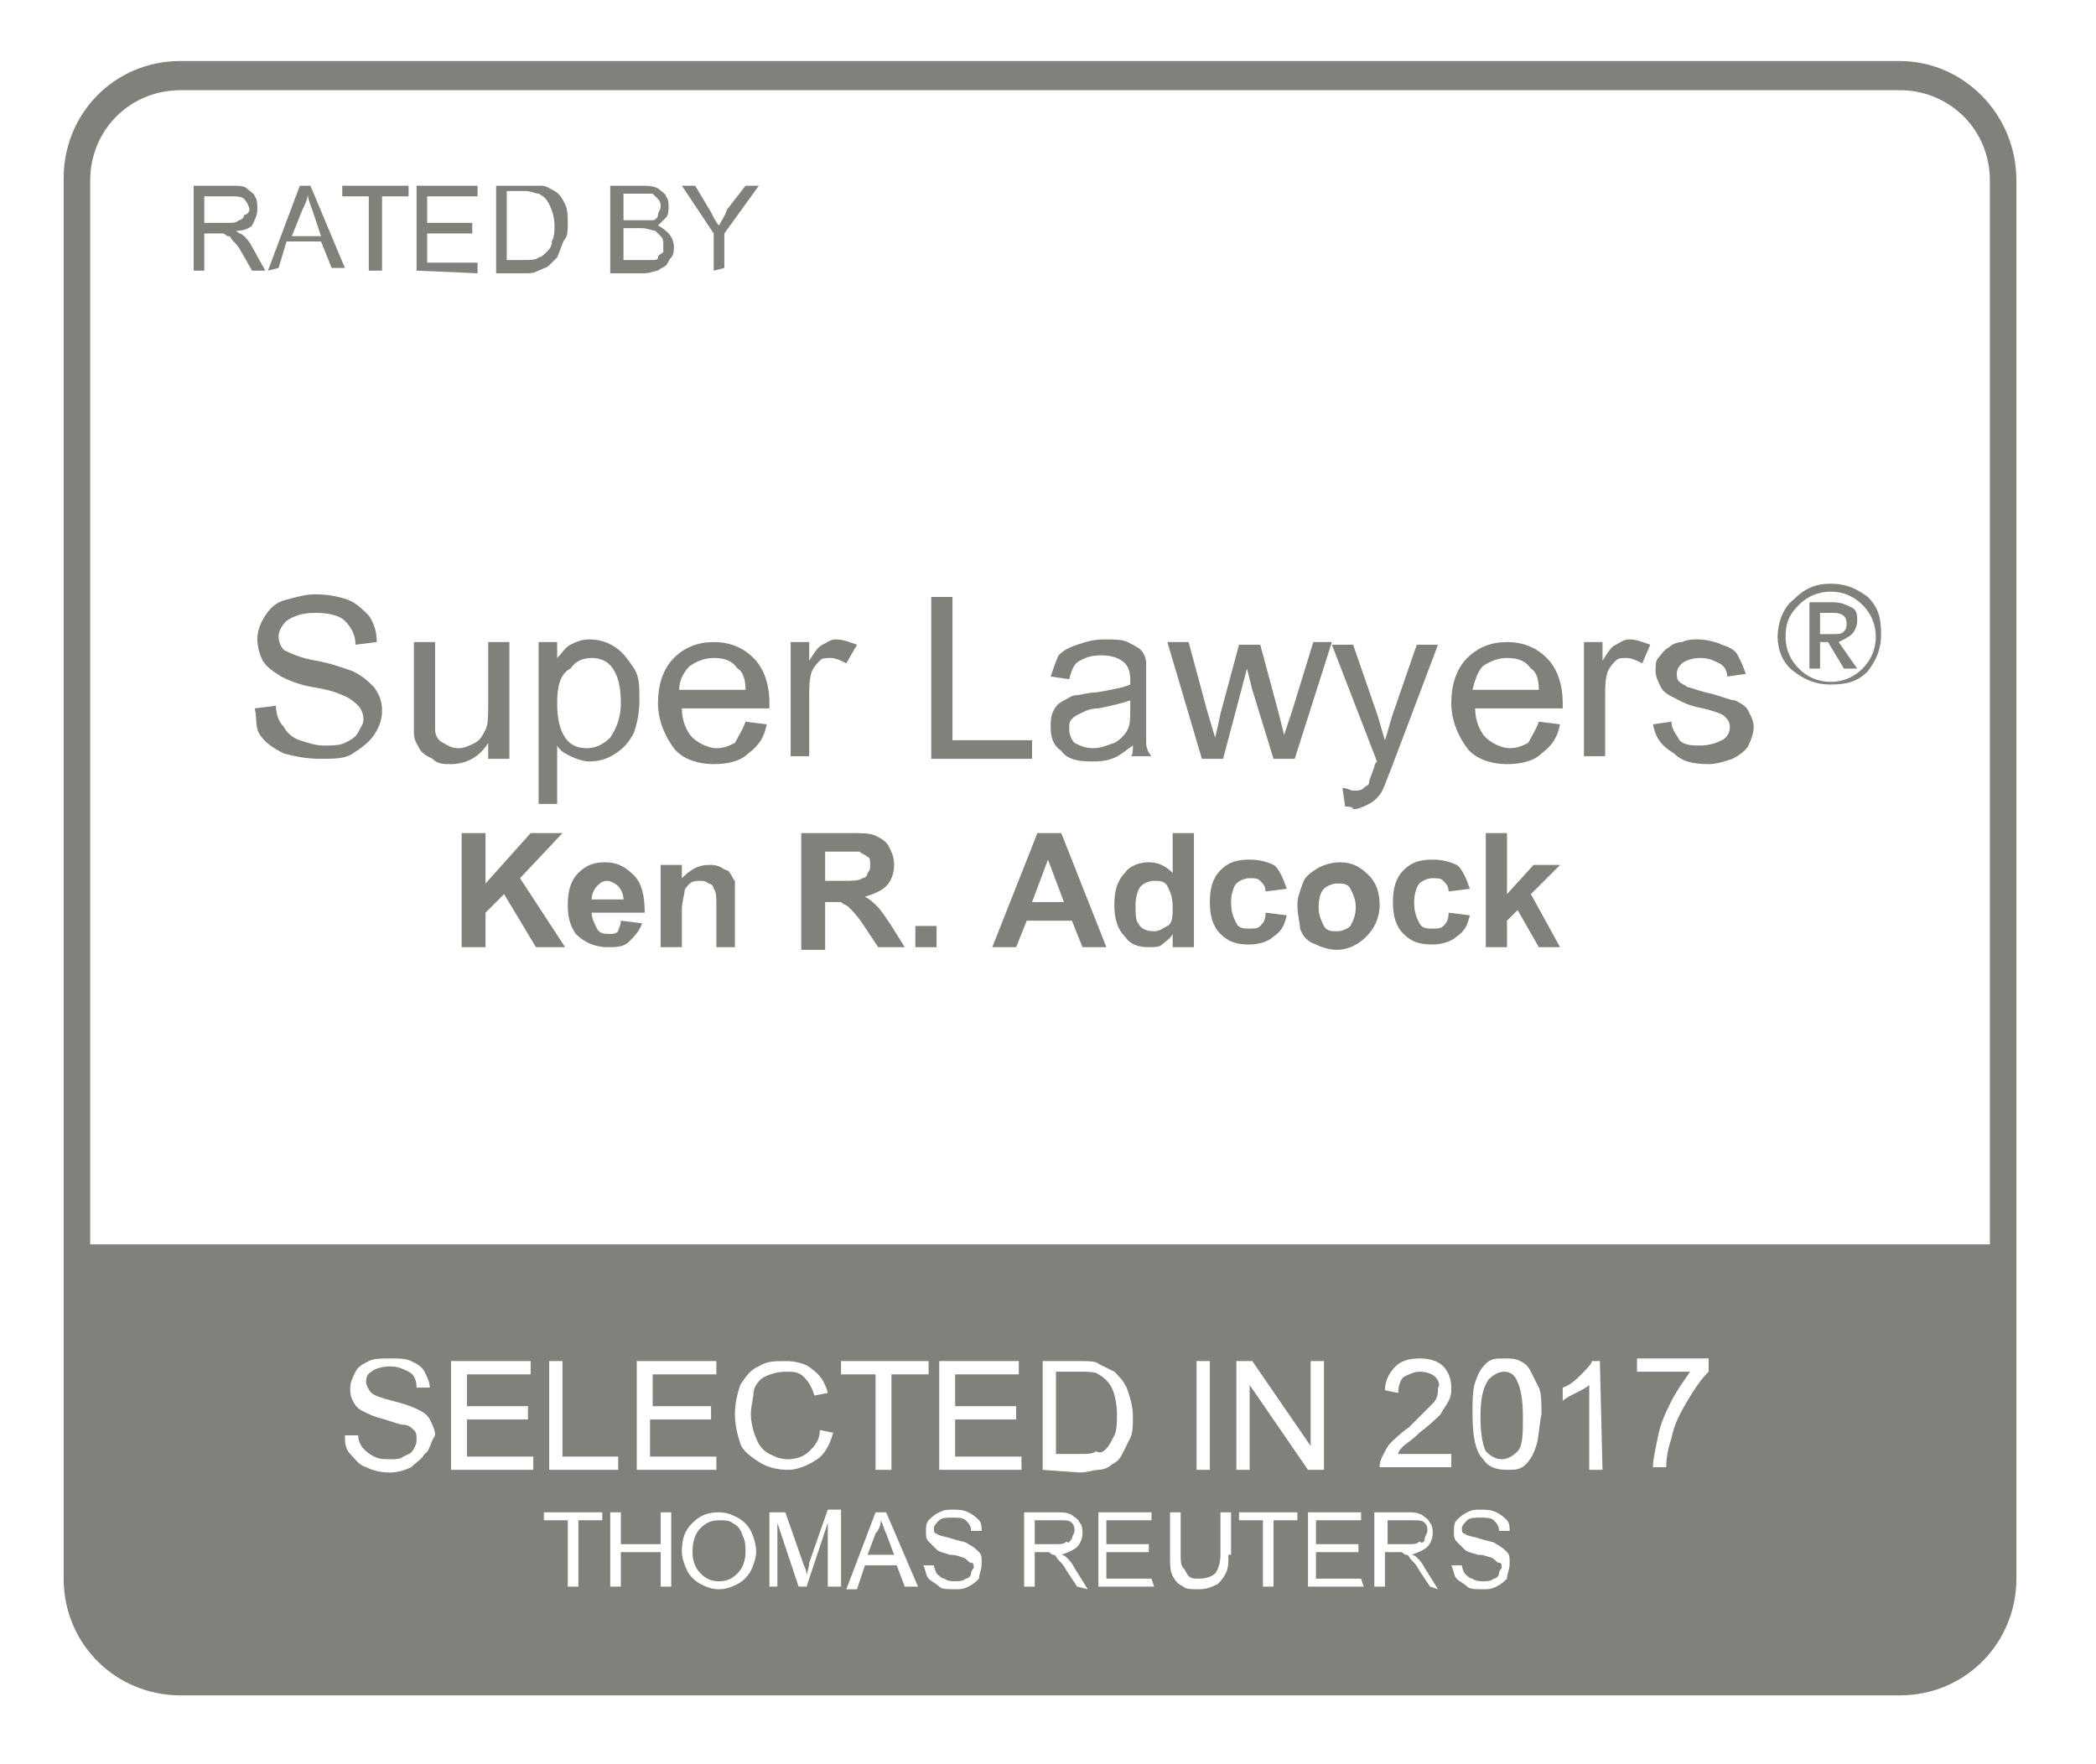 <?xml version="1.0" encoding="utf-8"?>
<!-- Generator: Adobe Illustrator 26.5.0, SVG Export Plug-In . SVG Version: 6.00 Build 0)  -->
<svg version="1.1" id="Layer_1" xmlns="http://www.w3.org/2000/svg" xmlns:xlink="http://www.w3.org/1999/xlink" x="0px" y="0px"
	 viewBox="0 0 79 66.5" enableBackground="new 0 0 79 66.5" xml:space="preserve">
<g>
	<g>
		<path fill="#81817B" d="M7.3,10.2V7h1.4C9,7,9.2,7,9.3,7.1s0.3,0.2,0.3,0.3c0.1,0.1,0.1,0.3,0.1,0.5c0,0.2-0.1,0.4-0.2,0.6
			C9.4,8.6,9.2,8.7,8.9,8.7C9,8.8,9.1,8.8,9.2,8.9C9.3,9,9.4,9.1,9.5,9.3l0.5,0.9H9.5L9.1,9.5C9,9.3,8.9,9.2,8.8,9.1
			C8.7,9,8.7,8.9,8.6,8.9c-0.1,0-0.1-0.1-0.2-0.1c0,0-0.1,0-0.2,0H7.7v1.4C7.7,10.2,7.3,10.2,7.3,10.2z M7.7,8.4h0.9
			c0.2,0,0.3,0,0.4-0.1c0.1,0,0.2-0.1,0.2-0.2c0.1,0,0.2-0.1,0.2-0.2S9.3,7.6,9.2,7.5S8.9,7.4,8.7,7.4h-1V8.4z"/>
		<path fill="#81817B" d="M10.1,10.2L11.3,7h0.4l1.3,3.1h-0.5l-0.4-1h-1.3l-0.3,1L10.1,10.2L10.1,10.2z M11,8.9h1.1L11.8,8
			c-0.1-0.3-0.2-0.5-0.2-0.7c0,0.2-0.1,0.4-0.2,0.6L11,8.9z"/>
		<path fill="#81817B" d="M13.9,10.2V7.4h-1V7h2.5v0.4h-1v2.8H13.9z"/>
		<path fill="#81817B" d="M15.7,10.2V7H18v0.4h-1.9v1h1.7v0.4h-1.7v1.1H18v0.4L15.7,10.2L15.7,10.2z"/>
		<path fill="#81817B" d="M18.7,10.2V7h1.1c0.2,0,0.4,0,0.6,0s0.3,0.1,0.5,0.2s0.3,0.3,0.4,0.5s0.1,0.5,0.1,0.7s0,0.5-0.1,0.6
			S21.1,9.5,21,9.7c-0.1,0.1-0.2,0.2-0.3,0.3s-0.2,0.1-0.4,0.2s-0.3,0.1-0.5,0.1h-1.1V10.2z M19.1,9.8h0.7c0.2,0,0.4,0,0.5-0.1
			c0.1,0,0.2-0.1,0.3-0.2c0.1-0.1,0.2-0.2,0.2-0.4c0.1-0.2,0.1-0.4,0.1-0.6c0-0.3-0.1-0.6-0.2-0.8s-0.2-0.3-0.4-0.4
			c-0.1,0-0.3-0.1-0.5-0.1h-0.7V9.8z"/>
		<path fill="#81817B" d="M23,10.2V7h1.2c0.2,0,0.4,0,0.6,0.1c0.1,0.1,0.3,0.2,0.3,0.3c0.1,0.1,0.1,0.3,0.1,0.4s0,0.3-0.1,0.4
			c-0.1,0.1-0.2,0.2-0.3,0.3c0.2,0.1,0.3,0.2,0.4,0.3s0.2,0.3,0.2,0.5c0,0.1,0,0.3-0.1,0.4c-0.1,0.1-0.1,0.2-0.2,0.3
			s-0.2,0.1-0.3,0.2c-0.1,0-0.3,0.1-0.5,0.1H23V10.2z M23.5,8.3h0.7c0.2,0,0.3,0,0.4,0s0.2-0.1,0.2-0.2s0.1-0.2,0.1-0.3
			c0-0.1,0-0.2-0.1-0.3c-0.1-0.1-0.1-0.1-0.2-0.2c-0.1,0-0.3,0-0.5,0h-0.6V8.3z M23.5,9.8h0.8c0.1,0,0.2,0,0.3,0
			c0.1,0,0.2,0,0.2-0.1s0.1-0.1,0.2-0.2c0-0.1,0-0.2,0-0.3s0-0.2-0.1-0.3s-0.1-0.1-0.2-0.2c-0.1,0-0.3-0.1-0.5-0.1h-0.7
			C23.5,8.6,23.5,9.8,23.5,9.8z"/>
		<path fill="#81817B" d="M26.9,10.2V8.8L25.7,7h0.5l0.6,1c0.1,0.2,0.2,0.4,0.3,0.5c0.1-0.2,0.2-0.3,0.3-0.6L28.1,7h0.5l-1.3,1.8
			v1.3L26.9,10.2L26.9,10.2z"/>
	</g>
	<g>
		<path fill="#81817B" d="M9.6,26.7l0.8-0.1c0,0.3,0.1,0.6,0.3,0.8c0.1,0.2,0.3,0.4,0.6,0.5s0.6,0.2,0.9,0.2c0.3,0,0.6,0,0.8-0.1
			s0.4-0.2,0.5-0.4c0.1-0.2,0.2-0.3,0.2-0.5s-0.1-0.4-0.2-0.5c-0.1-0.1-0.3-0.3-0.6-0.4c-0.2-0.1-0.5-0.2-1.1-0.3
			c-0.6-0.1-1-0.3-1.2-0.4c-0.3-0.2-0.5-0.3-0.7-0.6c-0.1-0.2-0.2-0.5-0.2-0.8s0.1-0.6,0.3-0.9s0.4-0.5,0.8-0.6s0.7-0.2,1.1-0.2
			c0.5,0,0.9,0.1,1.2,0.2s0.6,0.4,0.8,0.6c0.2,0.3,0.3,0.6,0.3,1l-0.8,0.1c0-0.4-0.2-0.7-0.4-0.9c-0.2-0.2-0.6-0.3-1.1-0.3
			s-0.8,0.1-1.1,0.3c-0.2,0.2-0.3,0.4-0.3,0.6s0.1,0.4,0.2,0.5c0.2,0.1,0.6,0.3,1.2,0.4s1.1,0.3,1.4,0.4c0.4,0.2,0.6,0.4,0.8,0.6
			c0.2,0.3,0.3,0.5,0.3,0.9c0,0.3-0.1,0.6-0.3,0.9s-0.5,0.5-0.8,0.7s-0.7,0.2-1.2,0.2c-0.6,0-1-0.1-1.4-0.2
			c-0.4-0.2-0.7-0.4-0.9-0.7S9.7,27.1,9.6,26.7z"/>
		<path fill="#81817B" d="M18.4,28.6V28c-0.3,0.5-0.8,0.8-1.4,0.8c-0.3,0-0.5,0-0.7-0.2c-0.2-0.1-0.4-0.2-0.5-0.4
			c-0.1-0.2-0.2-0.3-0.2-0.6c0-0.1,0-0.4,0-0.7v-2.7h0.8v2.5c0,0.4,0,0.7,0,0.8c0,0.2,0.1,0.4,0.3,0.5c0.2,0.1,0.3,0.2,0.6,0.2
			c0.2,0,0.4-0.1,0.6-0.2s0.3-0.3,0.4-0.5s0.1-0.5,0.1-0.9v-2.4h0.8v4.4C19.2,28.6,18.4,28.6,18.4,28.6z"/>
		<path fill="#81817B" d="M20.3,30.3v-6.1H21v0.6c0.2-0.2,0.3-0.4,0.5-0.5s0.4-0.2,0.7-0.2c0.4,0,0.7,0.1,1,0.3
			c0.3,0.2,0.5,0.5,0.7,0.8s0.2,0.7,0.2,1.2s-0.1,0.9-0.2,1.2c-0.2,0.4-0.4,0.6-0.7,0.8c-0.3,0.2-0.6,0.3-1,0.3
			c-0.2,0-0.5-0.1-0.7-0.2s-0.4-0.2-0.5-0.4v2.2C21,30.3,20.3,30.3,20.3,30.3z M21,26.5c0,0.6,0.1,1,0.3,1.3s0.5,0.4,0.8,0.4
			s0.6-0.1,0.9-0.4c0.2-0.3,0.4-0.7,0.4-1.3c0-0.6-0.1-1-0.3-1.3s-0.5-0.4-0.8-0.4s-0.6,0.1-0.8,0.4C21.1,25.4,21,25.9,21,26.5z"/>
		<path fill="#81817B" d="M28.1,27.2l0.8,0.1c-0.1,0.5-0.3,0.8-0.7,1.1c-0.3,0.3-0.8,0.4-1.3,0.4c-0.6,0-1.2-0.2-1.5-0.6
			s-0.6-1-0.6-1.7s0.2-1.3,0.6-1.7c0.4-0.4,0.9-0.6,1.5-0.6s1.1,0.2,1.5,0.6s0.6,1,0.6,1.7c0,0,0,0.1,0,0.2h-3.3
			c0,0.5,0.2,0.9,0.4,1.1s0.6,0.4,0.9,0.4s0.5-0.1,0.7-0.2C27.8,27.8,28,27.5,28.1,27.2z M25.6,26h2.5c0-0.4-0.1-0.7-0.3-0.8
			c-0.2-0.3-0.5-0.4-0.9-0.4c-0.3,0-0.6,0.1-0.9,0.3C25.8,25.3,25.6,25.6,25.6,26z"/>
		<path fill="#81817B" d="M29.8,28.6v-4.4h0.7v0.7c0.2-0.3,0.3-0.5,0.5-0.6s0.3-0.2,0.5-0.2c0.3,0,0.5,0.1,0.8,0.2L31.9,25
			c-0.2-0.1-0.4-0.2-0.6-0.2s-0.3,0-0.4,0.1s-0.2,0.2-0.3,0.4c-0.1,0.3-0.1,0.6-0.1,0.9v2.3h-0.7V28.6z"/>
		<path fill="#81817B" d="M35.1,28.6v-6.1h0.8v5.4h3v0.7H35.1z"/>
		<path fill="#81817B" d="M42.7,28.1c-0.3,0.2-0.5,0.4-0.8,0.5s-0.5,0.1-0.8,0.1c-0.5,0-0.9-0.1-1.1-0.4c-0.3-0.2-0.4-0.5-0.4-0.9
			c0-0.2,0-0.4,0.1-0.6s0.2-0.3,0.4-0.4s0.3-0.2,0.5-0.2c0.1,0,0.4-0.1,0.7-0.1c0.6-0.1,1.1-0.2,1.3-0.3c0-0.1,0-0.2,0-0.2
			c0-0.3-0.1-0.5-0.2-0.6c-0.2-0.2-0.5-0.3-0.9-0.3s-0.6,0.1-0.8,0.2s-0.3,0.3-0.4,0.7l-0.7-0.1c0.1-0.3,0.2-0.6,0.3-0.8
			c0.2-0.2,0.4-0.3,0.7-0.4s0.6-0.2,1-0.2s0.7,0,0.9,0.1s0.4,0.2,0.5,0.3s0.2,0.3,0.2,0.5c0,0.1,0,0.4,0,0.7v1c0,0.7,0,1.1,0,1.3
			c0,0.2,0.1,0.4,0.2,0.5h-0.8C42.7,28.5,42.7,28.3,42.7,28.1z M42.6,26.4c-0.3,0.1-0.7,0.2-1.2,0.3c-0.3,0-0.5,0.1-0.7,0.2
			s-0.2,0.1-0.3,0.2s-0.1,0.2-0.1,0.4c0,0.2,0.1,0.4,0.2,0.5c0.2,0.1,0.4,0.2,0.7,0.2s0.5-0.1,0.8-0.2c0.2-0.1,0.4-0.3,0.5-0.5
			s0.1-0.4,0.1-0.8V26.4z"/>
		<path fill="#81817B" d="M45.3,28.6L44,24.2h0.8l0.7,2.6l0.3,1c0,0,0.1-0.4,0.2-0.9l0.7-2.6h0.8l0.7,2.6l0.2,0.8l0.3-0.9l0.8-2.6
			h0.7l-1.4,4.4H48L47.2,26L47,25.2l-0.9,3.4H45.3z"/>
		<path fill="#81817B" d="M50.7,30.4l-0.1-0.7c0.2,0,0.3,0.1,0.4,0.1c0.2,0,0.3,0,0.4-0.1s0.2-0.1,0.2-0.2s0.1-0.3,0.2-0.6
			c0,0,0-0.1,0.1-0.2l-1.7-4.4H51l0.9,2.6c0.1,0.3,0.2,0.7,0.3,1c0.1-0.3,0.2-0.7,0.3-1l0.9-2.6h0.8l-1.7,4.5
			c-0.2,0.5-0.3,0.8-0.4,1c-0.1,0.2-0.3,0.4-0.5,0.5s-0.4,0.2-0.6,0.2C51,30.4,50.8,30.4,50.7,30.4z"/>
		<path fill="#81817B" d="M58,27.2l0.8,0.1c-0.1,0.5-0.3,0.8-0.7,1.1c-0.3,0.3-0.8,0.4-1.3,0.4c-0.6,0-1.2-0.2-1.5-0.6
			s-0.6-1-0.6-1.7s0.2-1.3,0.6-1.7c0.4-0.4,0.9-0.6,1.5-0.6s1.1,0.2,1.5,0.6s0.6,1,0.6,1.7c0,0,0,0.1,0,0.2h-3.3
			c0,0.5,0.2,0.9,0.4,1.1s0.6,0.4,0.9,0.4c0.3,0,0.5-0.1,0.7-0.2C57.7,27.8,57.9,27.5,58,27.2z M55.5,26H58c0-0.4-0.1-0.7-0.3-0.8
			c-0.2-0.3-0.5-0.4-0.9-0.4c-0.3,0-0.6,0.1-0.9,0.3C55.7,25.3,55.6,25.6,55.5,26z"/>
		<path fill="#81817B" d="M59.7,28.6v-4.4h0.7v0.7c0.2-0.3,0.3-0.5,0.5-0.6s0.3-0.2,0.5-0.2c0.3,0,0.5,0.1,0.8,0.2L61.9,25
			c-0.2-0.1-0.4-0.2-0.6-0.2c-0.2,0-0.3,0-0.4,0.1s-0.2,0.2-0.3,0.4c-0.1,0.3-0.1,0.6-0.1,0.9v2.3h-0.8V28.6z"/>
		<path fill="#81817B" d="M62.3,27.3l0.7-0.1c0,0.3,0.2,0.5,0.3,0.7c0.2,0.2,0.5,0.2,0.8,0.2c0.3,0,0.6-0.1,0.8-0.2s0.3-0.3,0.3-0.5
			S65.1,27.1,65,27s-0.4-0.2-0.8-0.3c-0.6-0.1-0.9-0.3-1.1-0.4s-0.4-0.2-0.5-0.4c-0.1-0.2-0.2-0.4-0.2-0.6s0-0.4,0.1-0.5
			s0.2-0.3,0.4-0.4c0.1-0.1,0.3-0.2,0.5-0.2c0.2-0.1,0.4-0.1,0.6-0.1c0.3,0,0.7,0.1,0.9,0.2c0.3,0.1,0.5,0.2,0.6,0.4
			c0.1,0.2,0.2,0.4,0.3,0.7l-0.7,0.1c0-0.2-0.1-0.4-0.3-0.5c-0.2-0.1-0.4-0.2-0.7-0.2c-0.3,0-0.6,0.1-0.7,0.2s-0.2,0.2-0.2,0.4
			c0,0.1,0,0.2,0.1,0.3c0.1,0.1,0.2,0.1,0.3,0.2c0.1,0,0.3,0.1,0.7,0.2c0.5,0.1,0.9,0.3,1.1,0.3c0.2,0.1,0.4,0.2,0.5,0.4
			s0.2,0.4,0.2,0.6s-0.1,0.5-0.2,0.7s-0.4,0.4-0.6,0.5c-0.3,0.1-0.6,0.2-0.9,0.2c-0.6,0-1-0.1-1.3-0.4
			C62.6,28.1,62.4,27.8,62.3,27.3z"/>
	</g>
	<g>
		<path fill="#81817B" d="M17.4,35.7v-4.3h0.9v1.9l1.7-1.9h1.2l-1.6,1.7l1.7,2.6h-1.1l-1.2-2l-0.7,0.7v1.3H17.4z"/>
		<path fill="#81817B" d="M23.4,34.7l0.8,0.1c-0.1,0.3-0.3,0.5-0.5,0.7s-0.5,0.2-0.8,0.2c-0.5,0-0.9-0.2-1.2-0.5
			c-0.2-0.3-0.3-0.6-0.3-1.1s0.1-0.9,0.4-1.2s0.6-0.4,1-0.4c0.5,0,0.8,0.2,1.1,0.5c0.3,0.3,0.4,0.8,0.4,1.4h-2
			c0,0.2,0.1,0.4,0.2,0.6s0.3,0.2,0.5,0.2c0.1,0,0.2,0,0.3-0.1C23.3,35,23.4,34.9,23.4,34.7z M23.5,33.9c0-0.2-0.1-0.4-0.2-0.5
			s-0.3-0.2-0.4-0.2c-0.2,0-0.3,0.1-0.4,0.2c-0.1,0.1-0.2,0.3-0.2,0.5H23.5z"/>
		<path fill="#81817B" d="M27.8,35.7H27v-1.6c0-0.3,0-0.5-0.1-0.6c0-0.1-0.1-0.2-0.2-0.2c-0.1-0.1-0.2-0.1-0.3-0.1
			c-0.1,0-0.3,0-0.4,0.1s-0.2,0.2-0.2,0.3s-0.1,0.4-0.1,0.7v1.4h-0.8v-3.1h0.8v0.5c0.3-0.3,0.6-0.5,1-0.5c0.2,0,0.3,0,0.5,0.1
			c0.1,0.1,0.3,0.1,0.3,0.2c0.1,0.1,0.1,0.2,0.2,0.3c0,0.1,0,0.3,0,0.5v2H27.8z"/>
		<path fill="#81817B" d="M30.2,35.7v-4.3H32c0.5,0,0.8,0,1,0.1s0.4,0.2,0.5,0.4c0.1,0.2,0.2,0.4,0.2,0.7s-0.1,0.6-0.3,0.8
			s-0.5,0.3-0.8,0.4c0.2,0.1,0.3,0.2,0.5,0.4c0.1,0.1,0.3,0.4,0.5,0.7l0.5,0.8h-1l-0.6-0.9c-0.2-0.3-0.4-0.5-0.5-0.6
			c-0.1-0.1-0.2-0.1-0.3-0.2c-0.1,0-0.2,0-0.4,0h-0.2v1.8h-0.9V35.7z M31.1,33.2h0.6c0.4,0,0.7,0,0.8-0.1c0.1,0,0.2-0.1,0.2-0.2
			c0.1-0.1,0.1-0.2,0.1-0.3s0-0.3-0.1-0.3c-0.1-0.1-0.2-0.1-0.3-0.2c-0.1,0-0.3,0-0.6,0h-0.7V33.2z"/>
		<path fill="#81817B" d="M34.5,35.7v-0.8h0.8v0.8H34.5z"/>
		<path fill="#81817B" d="M41.7,35.7h-0.9l-0.4-1h-1.7l-0.4,1h-0.9l1.7-4.3H40L41.7,35.7z M40.1,34l-0.6-1.6L38.9,34H40.1z"/>
		<path fill="#81817B" d="M45,35.7h-0.8v-0.5c-0.1,0.2-0.3,0.3-0.4,0.4s-0.3,0.1-0.5,0.1c-0.4,0-0.7-0.1-0.9-0.4
			C42.1,35,42,34.6,42,34.1s0.1-0.9,0.4-1.2c0.2-0.3,0.6-0.4,0.9-0.4c0.3,0,0.6,0.1,0.9,0.4v-1.5H45V35.7z M42.8,34.1
			c0,0.3,0,0.6,0.1,0.7c0.1,0.2,0.3,0.3,0.6,0.3c0.2,0,0.3-0.1,0.5-0.2s0.2-0.4,0.2-0.7c0-0.4-0.1-0.6-0.2-0.8s-0.3-0.2-0.5-0.2
			s-0.4,0.1-0.5,0.2S42.8,33.8,42.8,34.1z"/>
		<path fill="#81817B" d="M48.5,33.5l-0.8,0.1c0-0.2-0.1-0.3-0.2-0.4c-0.1-0.1-0.2-0.1-0.4-0.1s-0.4,0.1-0.5,0.2
			c-0.1,0.1-0.2,0.4-0.2,0.7c0,0.4,0.1,0.6,0.2,0.8c0.1,0.2,0.3,0.2,0.5,0.2s0.3,0,0.4-0.1c0.1-0.1,0.2-0.2,0.2-0.5l0.8,0.1
			c-0.1,0.4-0.2,0.6-0.5,0.8c-0.2,0.2-0.6,0.3-0.9,0.3c-0.5,0-0.8-0.1-1.1-0.4c-0.3-0.3-0.4-0.7-0.4-1.2s0.1-0.9,0.4-1.2
			c0.3-0.3,0.6-0.4,1.1-0.4c0.4,0,0.7,0.1,0.9,0.2S48.4,33.2,48.5,33.5z"/>
		<path fill="#81817B" d="M48.9,34.1c0-0.3,0.1-0.5,0.2-0.8c0.1-0.3,0.3-0.4,0.6-0.6c0.2-0.1,0.5-0.2,0.8-0.2c0.5,0,0.8,0.2,1.1,0.5
			s0.4,0.7,0.4,1.1c0,0.5-0.2,0.9-0.5,1.2s-0.7,0.5-1.1,0.5c-0.3,0-0.6-0.1-0.8-0.2c-0.3-0.1-0.5-0.3-0.6-0.6
			C49,34.8,48.9,34.5,48.9,34.1z M49.7,34.2c0,0.3,0.1,0.5,0.2,0.7c0.1,0.2,0.3,0.2,0.5,0.2s0.4-0.1,0.5-0.2
			c0.1-0.2,0.2-0.4,0.2-0.7s-0.1-0.5-0.2-0.7c-0.1-0.2-0.3-0.2-0.5-0.2s-0.4,0.1-0.5,0.2C49.8,33.6,49.7,33.8,49.7,34.2z"/>
		<path fill="#81817B" d="M55.4,33.5l-0.8,0.1c0-0.2-0.1-0.3-0.2-0.4c-0.1-0.1-0.2-0.1-0.4-0.1s-0.4,0.1-0.5,0.2
			c-0.1,0.1-0.2,0.4-0.2,0.7c0,0.4,0.1,0.6,0.2,0.8C53.6,35,53.8,35,54,35s0.3,0,0.4-0.1c0.1-0.1,0.2-0.2,0.2-0.5l0.8,0.1
			c-0.1,0.4-0.2,0.6-0.5,0.8c-0.2,0.2-0.6,0.3-0.9,0.3c-0.5,0-0.8-0.1-1.1-0.4c-0.3-0.3-0.4-0.7-0.4-1.2s0.1-0.9,0.4-1.2
			c0.3-0.3,0.6-0.4,1.1-0.4c0.4,0,0.7,0.1,0.9,0.2S55.3,33.2,55.4,33.5z"/>
		<path fill="#81817B" d="M56,35.7v-4.3h0.8v2.3l1-1.1h1l-1.1,1.1l1.1,2H58l-0.8-1.4l-0.4,0.4v1H56z"/>
	</g>
	<g>
		<path fill="#81817B" d="M67.6,22.6C68,22.2,68.4,22,69,22s1,0.2,1.4,0.5c0.4,0.4,0.5,0.8,0.5,1.4s-0.2,1-0.5,1.4
			c-0.4,0.4-0.8,0.5-1.4,0.5s-1-0.2-1.4-0.5S67,24.5,67,24S67.2,22.9,67.6,22.6z M67.3,24c0,0.5,0.2,0.9,0.5,1.2
			c0.3,0.3,0.7,0.5,1.2,0.5s0.9-0.2,1.2-0.5c0.3-0.3,0.5-0.7,0.5-1.2s-0.2-0.9-0.5-1.2s-0.7-0.5-1.2-0.5s-0.9,0.2-1.2,0.5
			S67.3,23.4,67.3,24z M68.2,22.7h0.9c0.3,0,0.5,0.1,0.7,0.2s0.2,0.3,0.2,0.5s-0.1,0.4-0.2,0.5s-0.3,0.2-0.5,0.3l0.7,1h-0.5l-0.6-1
			h-0.3v1h-0.4C68.2,25.2,68.2,22.7,68.2,22.7z M68.6,23v0.9h0.5c0.2,0,0.3,0,0.4-0.1s0.1-0.2,0.1-0.3c0-0.3-0.2-0.4-0.5-0.4h-0.5
			V23z"/>
	</g>
	<g>
		<path fill="none" d="M71.6,3.3H6.8c-1.9,0-3.4,1.5-3.4,3.4v40.2H75V6.8C75,4.9,73.5,3.3,71.6,3.3z"/>
		<path fill="#81817B" d="M53.7,58c0-0.1,0.1-0.2,0.1-0.3s0-0.2-0.1-0.3s-0.2-0.1-0.5-0.1h-0.9v0.9h0.8c0.2,0,0.3,0,0.4-0.1
			C53.6,58.2,53.7,58.1,53.7,58z"/>
		<path fill="#81817B" d="M27.6,57.4c-0.1-0.1-0.3-0.1-0.5-0.1c-0.3,0-0.5,0.1-0.7,0.3s-0.3,0.5-0.3,0.9c0,0.3,0.1,0.6,0.3,0.8
			c0.2,0.2,0.4,0.3,0.7,0.3c0.3,0,0.5-0.1,0.7-0.3s0.3-0.5,0.3-0.8c0-0.2,0-0.4-0.1-0.6C27.9,57.6,27.8,57.5,27.6,57.4z"/>
		<path fill="#81817B" d="M40.4,58c0-0.1,0.1-0.2,0.1-0.3s0-0.2-0.1-0.3s-0.2-0.1-0.5-0.1H39v0.9h0.8c0.2,0,0.3,0,0.4-0.1
			C40.3,58.2,40.3,58.1,40.4,58z"/>
		<path fill="#81817B" d="M33.2,57.3c0,0.2-0.1,0.4-0.2,0.5l-0.3,0.8h1l-0.3-0.8C33.3,57.6,33.3,57.5,33.2,57.3z"/>
		<path fill="#81817B" d="M56.7,51.7c-0.2,0-0.4,0.1-0.6,0.3c-0.2,0.3-0.3,0.7-0.3,1.4s0.1,1.1,0.2,1.3c0.2,0.2,0.4,0.3,0.6,0.3
			c0.2,0,0.4-0.1,0.6-0.3s0.2-0.7,0.2-1.3c0-0.7-0.1-1.1-0.2-1.3C57.1,51.8,56.9,51.7,56.7,51.7z"/>
		<path fill="#81817B" d="M41.7,54.6c0.1-0.1,0.2-0.3,0.3-0.5s0.1-0.5,0.1-0.8c0-0.4-0.1-0.8-0.2-1c-0.1-0.2-0.3-0.4-0.5-0.5
			c-0.1-0.1-0.4-0.1-0.7-0.1h-0.9v3.1h0.9c0.3,0,0.5,0,0.6-0.1C41.5,54.8,41.6,54.7,41.7,54.6z"/>
		<path fill="#81817B" d="M71.6,2.3H6.8c-2.5,0-4.4,2-4.4,4.4v52.8c0,2.5,2,4.4,4.4,4.4h64.8c2.5,0,4.4-2,4.4-4.4V6.8
			C76,4.3,74,2.3,71.6,2.3z M16,54.8c-0.1,0.2-0.3,0.3-0.5,0.5c-0.2,0.1-0.5,0.2-0.8,0.2c-0.4,0-0.7-0.1-0.9-0.2
			c-0.3-0.1-0.4-0.3-0.6-0.5C13,54.6,13,54.3,13,54.1h0.5c0,0.2,0.1,0.4,0.2,0.5c0.1,0.1,0.2,0.2,0.4,0.3s0.4,0.1,0.6,0.1
			c0.2,0,0.4,0,0.5-0.1c0.2-0.1,0.3-0.1,0.4-0.3s0.1-0.2,0.1-0.4c0-0.1,0-0.2-0.1-0.3s-0.2-0.2-0.4-0.2c-0.1,0-0.4-0.1-0.7-0.2
			c-0.4-0.1-0.6-0.2-0.8-0.3s-0.3-0.2-0.4-0.4s-0.1-0.3-0.1-0.5s0.1-0.4,0.2-0.6s0.3-0.3,0.5-0.4c0.2-0.1,0.5-0.1,0.8-0.1
			s0.6,0,0.8,0.1s0.4,0.2,0.5,0.4s0.2,0.4,0.2,0.6h-0.5c0-0.3-0.1-0.5-0.3-0.6s-0.4-0.2-0.7-0.2s-0.6,0.1-0.7,0.2
			c-0.2,0.1-0.2,0.3-0.2,0.4c0,0.1,0.1,0.3,0.2,0.4c0.1,0.1,0.4,0.2,0.8,0.3c0.4,0.1,0.7,0.2,0.9,0.3s0.4,0.2,0.5,0.4
			s0.2,0.4,0.2,0.6C16.2,54.4,16.2,54.7,16,54.8z M20.1,55.4H17v-4.1h3v0.5h-2.4V53h2.3v0.5h-2.3v1.4h2.5V55.4z M22.7,57.3h-0.9v2.5
			h-0.4v-2.5h-0.9V57h2.2C22.7,57,22.7,57.3,22.7,57.3z M23.3,54.9v0.5h-2.6v-4.1h0.5v3.6H23.3z M25.3,59.8h-0.4v-1.3h-1.5v1.3H23
			V57h0.4v1.2h1.5V57h0.4V59.8z M26.8,53v0.5h-2.3v1.4H27v0.5h-3v-4.1h3v0.5h-2.4V53H26.8z M28.3,59.2c-0.1,0.2-0.3,0.4-0.5,0.5
			s-0.4,0.2-0.7,0.2c-0.3,0-0.5-0.1-0.7-0.2s-0.4-0.3-0.5-0.5s-0.2-0.5-0.2-0.7c0-0.5,0.1-0.8,0.4-1.1s0.6-0.4,1-0.4
			c0.3,0,0.5,0.1,0.7,0.2c0.2,0.1,0.4,0.3,0.5,0.5s0.2,0.5,0.2,0.8C28.5,58.7,28.4,59,28.3,59.2z M27.9,54.4
			c-0.1-0.3-0.2-0.7-0.2-1.1c0-0.4,0.1-0.8,0.2-1.1c0.2-0.3,0.4-0.6,0.7-0.7c0.3-0.2,0.6-0.2,1-0.2s0.8,0.1,1,0.3
			c0.3,0.2,0.5,0.5,0.6,0.9l-0.5,0.1c-0.1-0.3-0.2-0.5-0.4-0.7s-0.4-0.2-0.7-0.2c-0.3,0-0.6,0.1-0.8,0.2s-0.4,0.4-0.4,0.6
			s-0.1,0.5-0.1,0.8s0.1,0.7,0.2,0.9c0.1,0.3,0.3,0.5,0.5,0.6s0.4,0.2,0.7,0.2c0.3,0,0.6-0.1,0.8-0.3c0.2-0.2,0.4-0.4,0.4-0.8
			l0.5,0.1c-0.1,0.4-0.3,0.8-0.6,1c-0.3,0.2-0.7,0.4-1.1,0.4s-0.8-0.1-1.1-0.3S28,54.7,27.9,54.4z M31.6,59.8h-0.4v-2.4l-0.8,2.4
			h-0.3l-0.8-2.4v2.4H29V57h0.6l0.7,2c0.1,0.2,0.1,0.3,0.1,0.4c0-0.1,0.1-0.3,0.1-0.5l0.7-2h0.5v2.9H31.6z M31.7,51.8v-0.5H35v0.5
			h-1.4v3.6H33v-3.6H31.7z M34.1,59.8L33.8,59h-1.2l-0.3,0.9h-0.4L33,57h0.4l1.2,2.8H34.1z M36.9,59.5c-0.1,0.1-0.2,0.2-0.4,0.3
			s-0.3,0.1-0.5,0.1c-0.3,0-0.5,0-0.6-0.1s-0.3-0.2-0.4-0.3c-0.1-0.1-0.1-0.3-0.2-0.5h0.4c0,0.1,0.1,0.3,0.1,0.3
			c0.1,0.1,0.2,0.2,0.3,0.2c0.1,0.1,0.3,0.1,0.4,0.1c0.1,0,0.3,0,0.4-0.1c0.1,0,0.2-0.1,0.2-0.2s0.1-0.2,0.1-0.2
			c0-0.1,0-0.2-0.1-0.2s-0.1-0.1-0.3-0.2c-0.1,0-0.2-0.1-0.5-0.1c-0.3-0.1-0.4-0.1-0.5-0.2c-0.1-0.1-0.2-0.2-0.3-0.3
			s-0.1-0.2-0.1-0.4c0-0.1,0-0.3,0.1-0.4c0.1-0.1,0.2-0.2,0.4-0.3s0.3-0.1,0.5-0.1s0.4,0,0.6,0.1c0.2,0.1,0.3,0.2,0.4,0.3
			c0.1,0.1,0.1,0.3,0.1,0.4h-0.4c0-0.2-0.1-0.3-0.2-0.4s-0.3-0.1-0.5-0.1s-0.4,0-0.5,0.1s-0.2,0.2-0.2,0.3s0,0.2,0.1,0.2
			c0.1,0.1,0.3,0.1,0.6,0.2c0.3,0.1,0.5,0.1,0.6,0.2c0.2,0.1,0.3,0.2,0.4,0.3c0.1,0.1,0.1,0.2,0.1,0.4C37,59.2,36.9,59.3,36.9,59.5z
			 M38.5,55.4h-3.1v-4.1h3v0.5H36V53h2.3v0.5H36v1.4h2.5V55.4z M40.6,59.8l-0.4-0.6c-0.1-0.2-0.2-0.3-0.3-0.4s-0.1-0.2-0.2-0.2
			c-0.1,0-0.1-0.1-0.2-0.1c0,0-0.1,0-0.2,0H39v1.3h-0.4V57h1.2c0.3,0,0.4,0,0.6,0.1c0.1,0.1,0.2,0.1,0.3,0.3
			c0.1,0.1,0.1,0.3,0.1,0.4c0,0.2-0.1,0.4-0.2,0.5s-0.3,0.2-0.6,0.3c0.1,0,0.2,0.1,0.2,0.1c0.1,0.1,0.2,0.2,0.3,0.4l0.5,0.8
			L40.6,59.8L40.6,59.8z M39.3,55.4v-4.1h1.4c0.3,0,0.6,0,0.7,0.1c0.2,0.1,0.4,0.2,0.6,0.3c0.2,0.2,0.4,0.4,0.5,0.7s0.2,0.6,0.2,1
			c0,0.3,0,0.6-0.1,0.8s-0.2,0.4-0.3,0.6c-0.1,0.2-0.2,0.3-0.4,0.4c-0.1,0.1-0.3,0.2-0.5,0.2s-0.4,0.1-0.7,0.1L39.3,55.4L39.3,55.4z
			 M43.5,59.8h-2.1V57h2v0.3h-1.7v0.9h1.6v0.3h-1.6v1h1.7L43.5,59.8L43.5,59.8z M46.3,58.6c0,0.3,0,0.5-0.1,0.7s-0.2,0.3-0.3,0.4
			c-0.2,0.1-0.4,0.2-0.7,0.2s-0.5,0-0.6-0.1c-0.2-0.1-0.3-0.2-0.4-0.4c-0.1-0.2-0.1-0.4-0.1-0.7V57h0.4v1.6c0,0.2,0,0.4,0.1,0.5
			s0.1,0.2,0.2,0.3c0.1,0.1,0.2,0.1,0.4,0.1c0.3,0,0.5-0.1,0.6-0.2c0.1-0.1,0.2-0.4,0.2-0.7V57h0.4v1.6H46.3z M45.1,55.4v-4.1h0.5
			v4.1H45.1z M48.9,57.3H48v2.5h-0.4v-2.5h-0.9V57h2.2C48.9,57,48.9,57.3,48.9,57.3z M46.6,55.4v-4.1h0.6l2.2,3.2v-3.2h0.5v4.1h-0.6
			l-2.2-3.2v3.2H46.6z M51.4,59.8h-2.1V57h2v0.3h-1.7v0.9h1.6v0.3h-1.6v1h1.7L51.4,59.8L51.4,59.8z M53.9,59.8l-0.4-0.6
			c-0.1-0.2-0.2-0.3-0.3-0.4s-0.1-0.2-0.2-0.2c-0.1,0-0.1-0.1-0.2-0.1c0,0-0.1,0-0.2,0h-0.4v1.3h-0.4V57H53c0.3,0,0.4,0,0.6,0.1
			c0.1,0.1,0.2,0.1,0.3,0.3c0.1,0.1,0.1,0.3,0.1,0.4c0,0.2-0.1,0.4-0.2,0.5s-0.3,0.2-0.6,0.3c0.1,0,0.2,0.1,0.2,0.1
			c0.1,0.1,0.2,0.2,0.3,0.4l0.5,0.8L53.9,59.8L53.9,59.8z M54.1,51.9c-0.1-0.1-0.3-0.2-0.6-0.2c-0.2,0-0.4,0.1-0.6,0.2
			c-0.1,0.1-0.2,0.3-0.2,0.6l-0.5-0.1c0-0.4,0.2-0.7,0.4-0.9s0.5-0.3,0.9-0.3s0.7,0.1,0.9,0.3s0.3,0.5,0.3,0.8c0,0.2,0,0.3-0.1,0.5
			s-0.2,0.3-0.3,0.5c-0.2,0.2-0.4,0.4-0.8,0.7c-0.3,0.3-0.5,0.4-0.6,0.5s-0.2,0.2-0.2,0.3h2v0.5H52c0-0.1,0-0.2,0.1-0.4
			s0.2-0.4,0.3-0.5s0.4-0.4,0.7-0.6c0.4-0.4,0.7-0.7,0.9-0.9s0.2-0.4,0.2-0.6C54.3,52.2,54.2,52,54.1,51.9z M56.8,59.5
			c-0.1,0.1-0.2,0.2-0.4,0.3s-0.3,0.1-0.5,0.1c-0.3,0-0.5,0-0.6-0.1s-0.3-0.2-0.4-0.3c-0.1-0.1-0.1-0.3-0.2-0.5h0.4
			c0,0.1,0.1,0.3,0.1,0.3c0.1,0.1,0.2,0.2,0.3,0.2c0.1,0.1,0.3,0.1,0.4,0.1c0.1,0,0.3,0,0.4-0.1c0.1,0,0.2-0.1,0.2-0.2
			s0.1-0.2,0.1-0.2c0-0.1,0-0.2-0.1-0.2s-0.1-0.1-0.3-0.2c-0.1,0-0.2-0.1-0.5-0.1c-0.3-0.1-0.4-0.1-0.5-0.2
			c-0.1-0.1-0.2-0.2-0.3-0.3s-0.1-0.2-0.1-0.4c0-0.1,0-0.3,0.1-0.4c0.1-0.1,0.2-0.2,0.4-0.3s0.3-0.1,0.5-0.1s0.4,0,0.6,0.1
			c0.2,0.1,0.3,0.2,0.4,0.3c0.1,0.1,0.1,0.3,0.1,0.4h-0.4c0-0.2-0.1-0.3-0.2-0.4s-0.3-0.1-0.5-0.1s-0.4,0-0.5,0.1s-0.2,0.2-0.2,0.3
			s0,0.2,0.1,0.2c0.1,0.1,0.3,0.1,0.6,0.2c0.3,0.1,0.5,0.1,0.6,0.2c0.2,0.1,0.3,0.2,0.4,0.3c0.1,0.1,0.1,0.2,0.1,0.4
			C56.9,59.2,56.8,59.3,56.8,59.5z M57.9,54.5c-0.1,0.3-0.2,0.5-0.4,0.7s-0.4,0.2-0.7,0.2c-0.4,0-0.7-0.1-0.9-0.4
			c-0.3-0.3-0.4-0.9-0.4-1.7c0-0.5,0-0.9,0.1-1.2s0.2-0.5,0.4-0.7s0.4-0.2,0.7-0.2c0.2,0,0.4,0,0.6,0.1c0.2,0.1,0.3,0.2,0.4,0.4
			s0.2,0.4,0.3,0.6s0.1,0.6,0.1,1C58,53.8,58,54.2,57.9,54.5z M60.4,55.4h-0.5v-3.2c-0.1,0.1-0.3,0.2-0.5,0.3s-0.4,0.2-0.5,0.3v-0.5
			c0.3-0.1,0.5-0.3,0.7-0.5s0.4-0.4,0.4-0.5h0.3L60.4,55.4L60.4,55.4z M64.4,51.7c-0.3,0.3-0.5,0.6-0.8,1.1s-0.5,0.9-0.6,1.4
			c-0.1,0.3-0.2,0.7-0.2,1.1h-0.5c0-0.3,0.1-0.7,0.2-1.2c0.1-0.5,0.3-0.9,0.5-1.3c0.2-0.4,0.5-0.8,0.7-1.1h-2v-0.5h2.7V51.7z
			 M75,46.9H3.4V6.8c0-1.9,1.5-3.4,3.4-3.4h64.8c1.9,0,3.4,1.5,3.4,3.4C75,6.8,75,46.9,75,46.9z"/>
	</g>
</g>
</svg>
